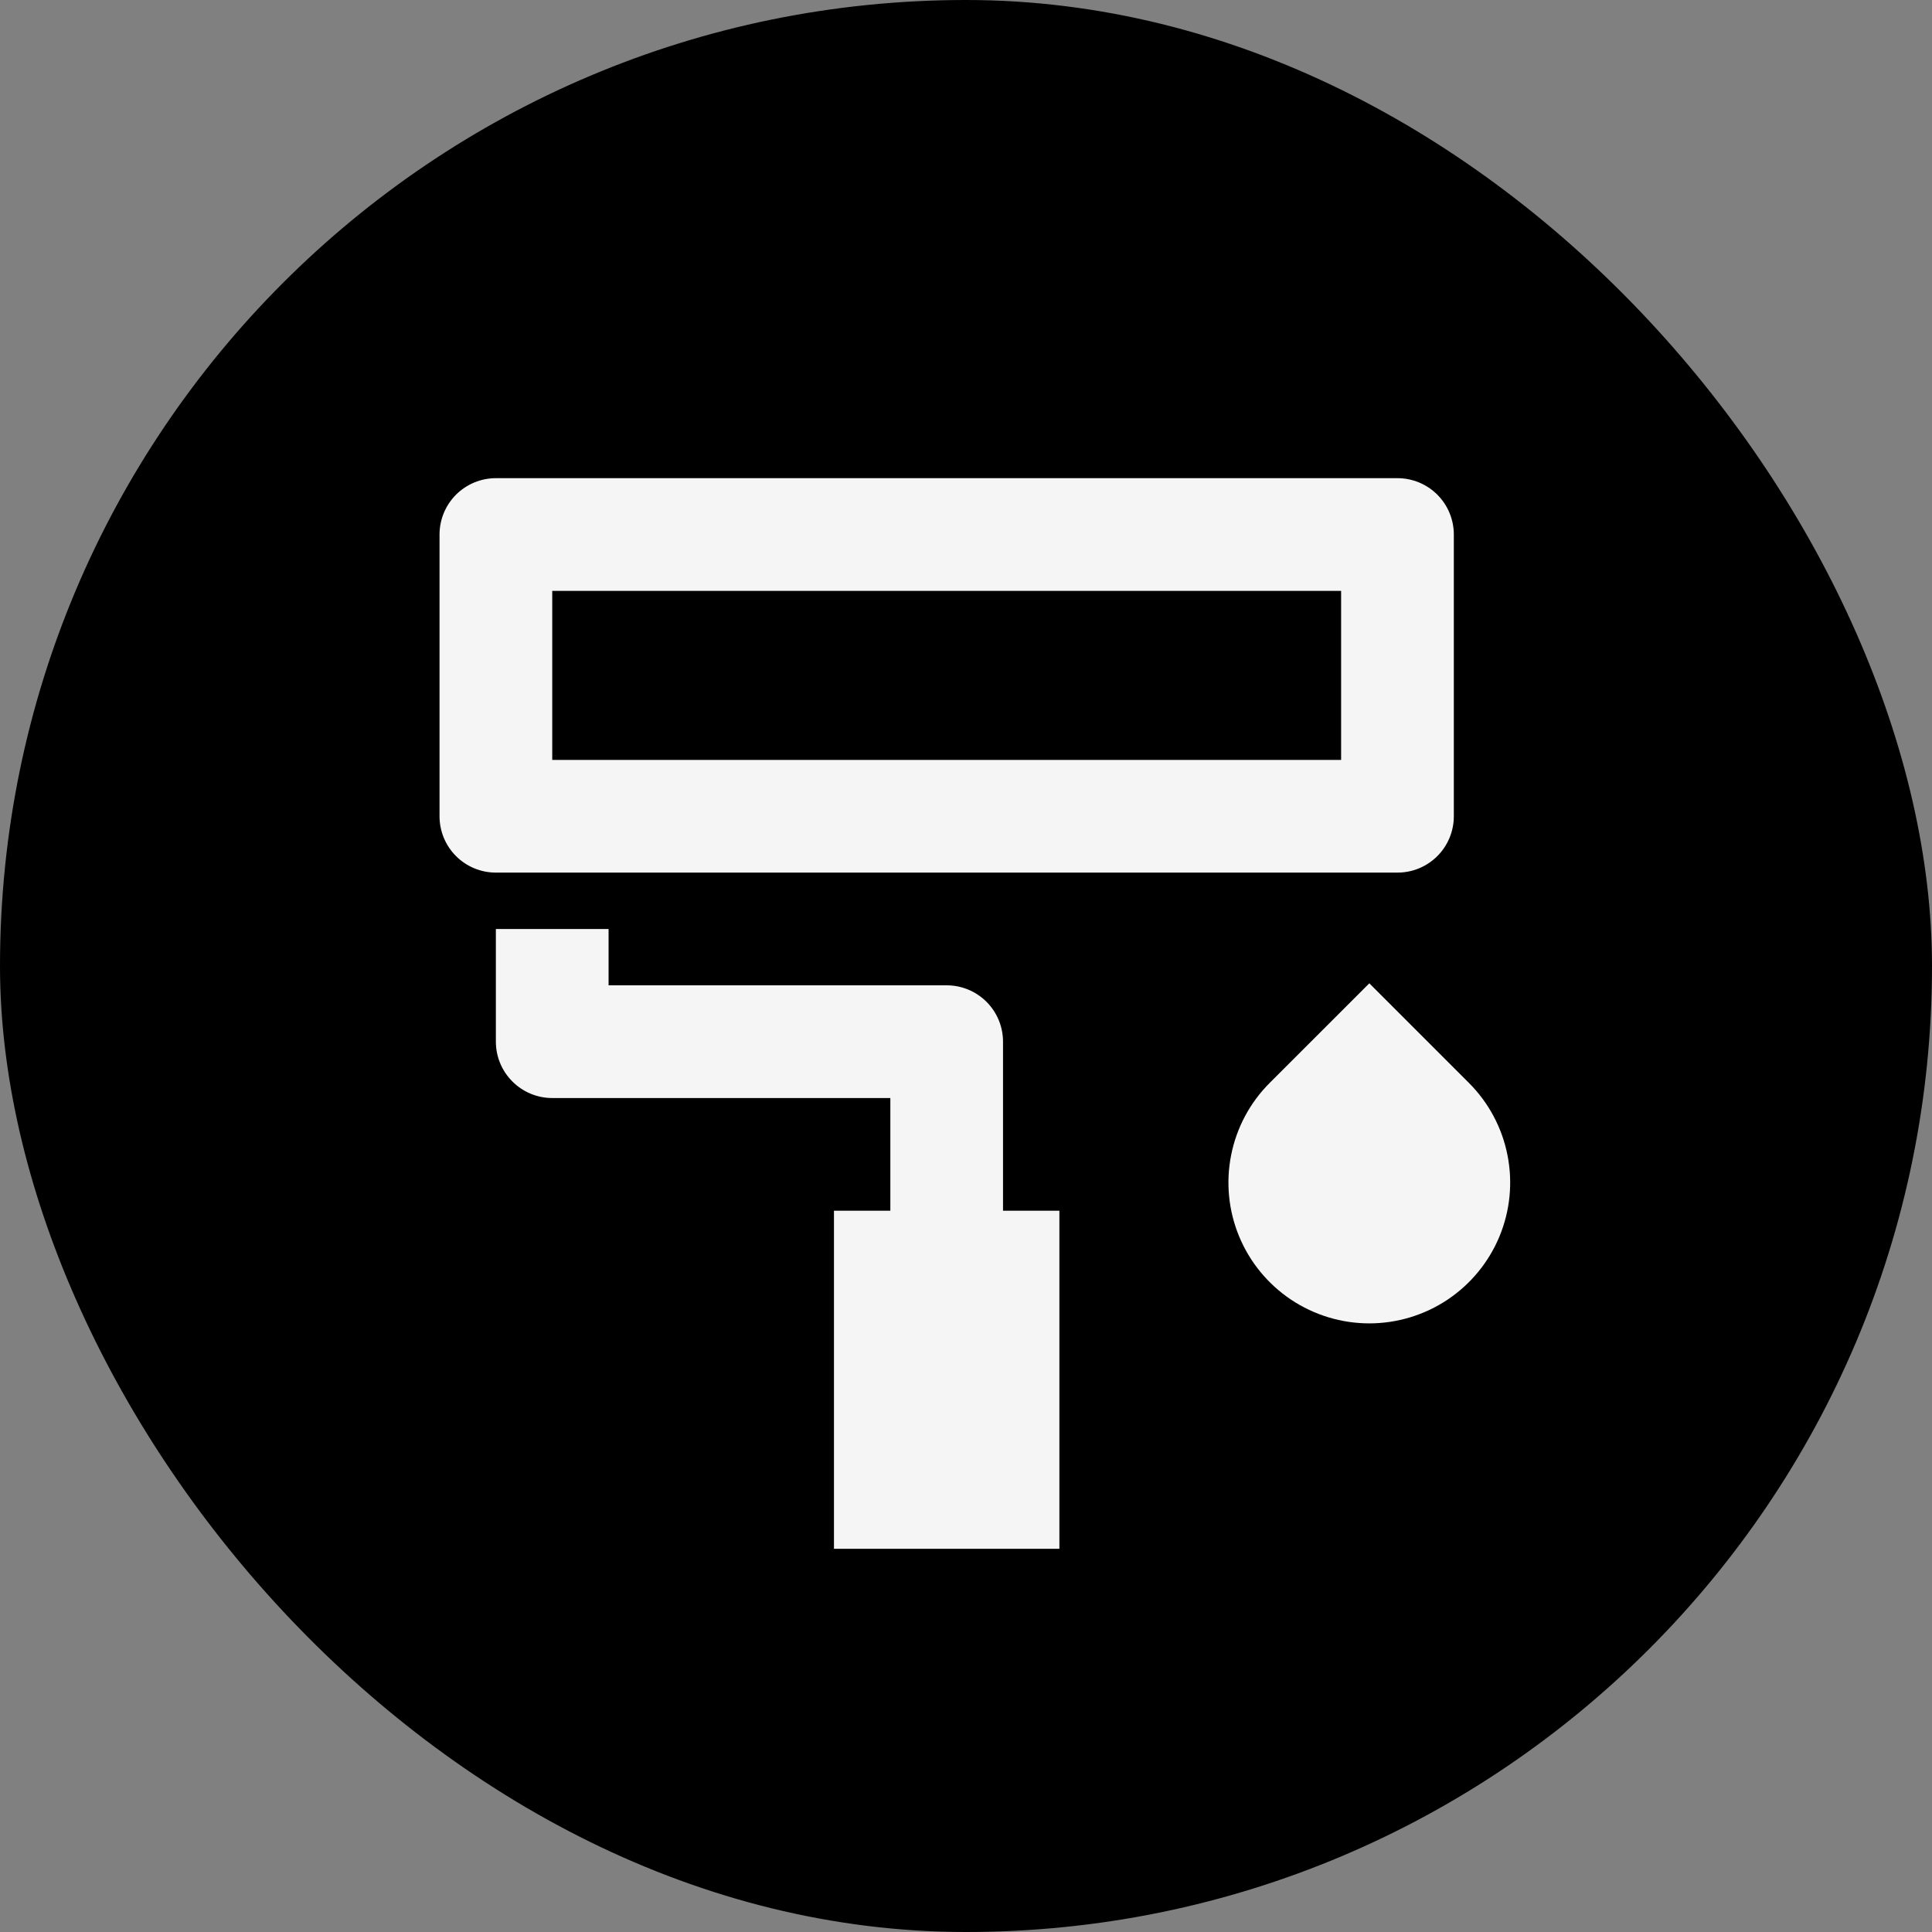 <svg width="50" height="50" viewBox="0 0 50 50" fill="none" xmlns="http://www.w3.org/2000/svg">
<rect x="0" y="0" width="50" height="50" fill="#808080" stroke="none"/>
<rect width="50" height="50" rx="25" fill="black"/>
<path d="M14.292 15.292V19.667H34.708V15.292H14.292ZM12.833 12.375H36.167C36.553 12.375 36.924 12.529 37.198 12.802C37.471 13.076 37.625 13.447 37.625 13.833V21.125C37.625 21.512 37.471 21.883 37.198 22.156C36.924 22.43 36.553 22.583 36.167 22.583H12.833C12.447 22.583 12.076 22.43 11.802 22.156C11.529 21.883 11.375 21.512 11.375 21.125V13.833C11.375 13.447 11.529 13.076 11.802 12.802C12.076 12.529 12.447 12.375 12.833 12.375ZM15.75 25.5H24.5C24.887 25.5 25.258 25.654 25.531 25.927C25.805 26.201 25.958 26.572 25.958 26.958V31.333H27.417V40.083H21.583V31.333H23.042V28.417H14.292C13.905 28.417 13.534 28.263 13.261 27.989C12.987 27.716 12.833 27.345 12.833 26.958V24.042H15.75V25.5ZM32.859 28.026L35.438 25.448L38.016 28.026C38.526 28.536 38.873 29.185 39.013 29.893C39.154 30.6 39.082 31.333 38.806 31.999C38.53 32.665 38.062 33.234 37.463 33.635C36.863 34.035 36.158 34.249 35.438 34.249C34.717 34.249 34.012 34.035 33.412 33.635C32.813 33.234 32.345 32.665 32.069 31.999C31.793 31.333 31.721 30.6 31.862 29.893C32.002 29.185 32.349 28.536 32.859 28.026Z" fill="#F5F5F5"/>
</svg>
